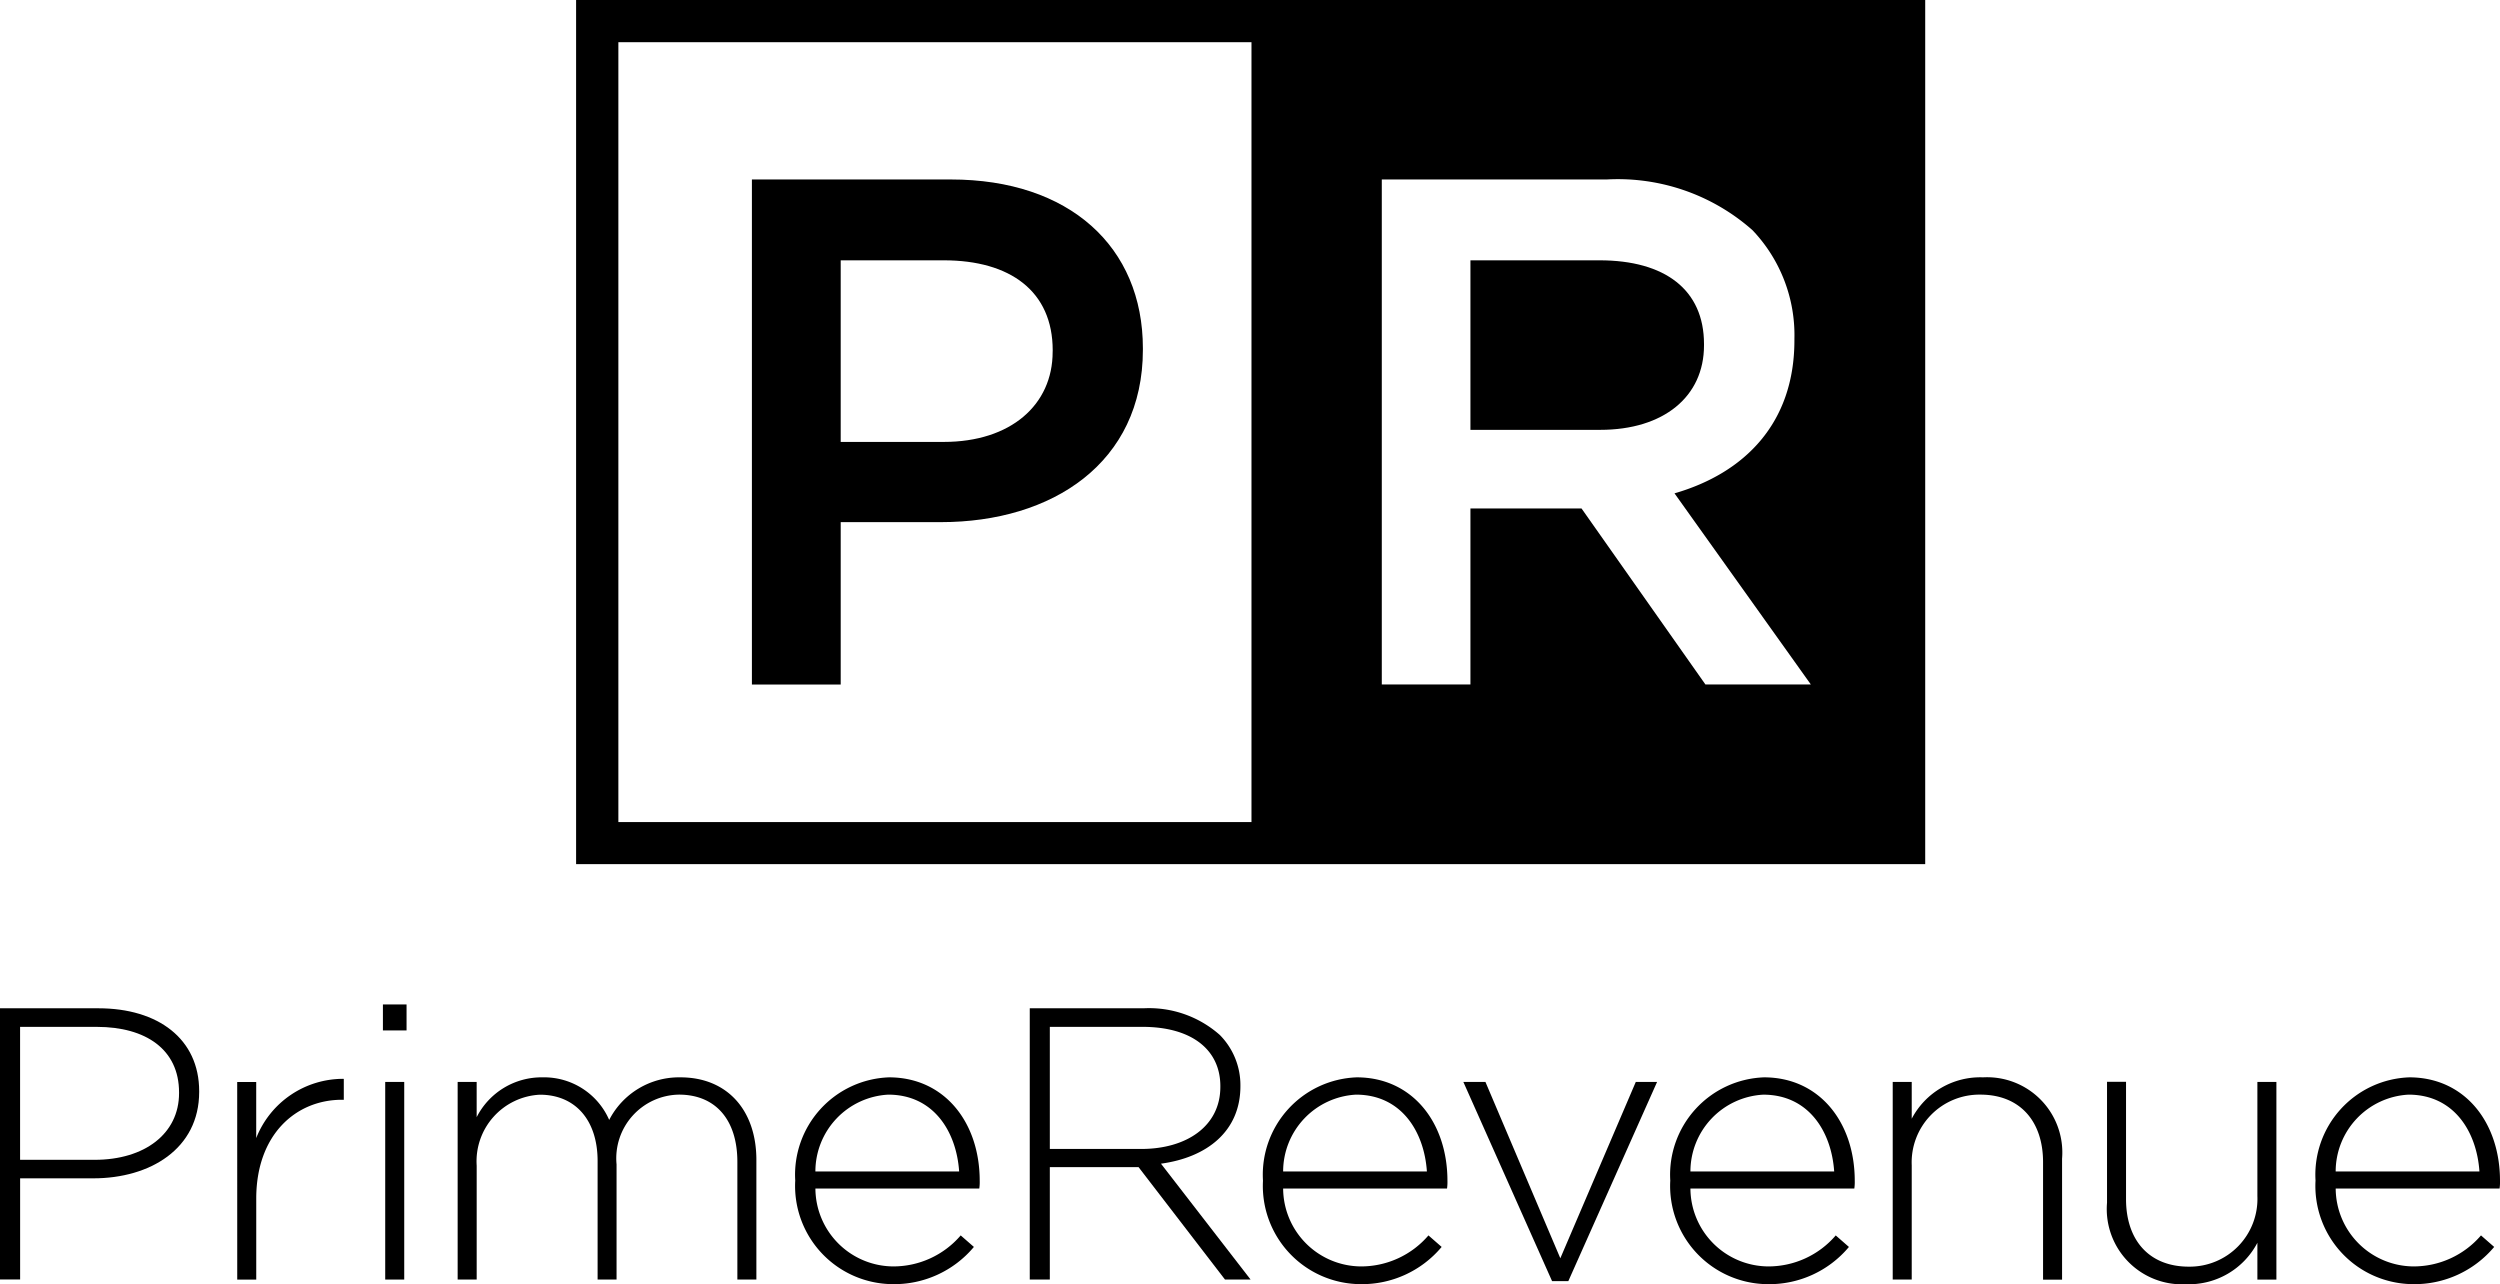 <svg xmlns="http://www.w3.org/2000/svg" width="130.186" height="66.876" viewBox="0 0 130.186 66.876">
  <g id="PrimeRevenue_Logo_Alt_Black" data-name="PrimeRevenue Logo Alt Black" transform="translate(-242 -721)">
    <g id="Group_6759" data-name="Group 6759" transform="translate(242 773.306)">
      <path id="Path_26556" data-name="Path 26556" d="M20.143,2.245h5.126c3.108,0,5.246,1.594,5.246,4.319V6.6c0,2.967-2.562,4.5-5.509,4.5H21.191v5.268H20.143Zm4.924,7.891c2.623,0,4.4-1.372,4.4-3.471V6.623c0-2.238-1.736-3.41-4.278-3.41h-4v6.923Z" transform="translate(-20.143 -2.045)"/>
      <path id="Path_26557" data-name="Path 26557" d="M25.822,4.1h.99V7.022a4.864,4.864,0,0,1,4.561-3.086v1.09h-.1c-2.382,0-4.459,1.8-4.459,5.146v4.217h-.99Z" transform="translate(-13.47 -0.062)"/>
      <path id="Path_26558" data-name="Path 26558" d="M29.311,2.153h1.231V3.506H29.311Zm.12,4.035h.99V16.479h-.99Z" transform="translate(-9.371 -2.153)"/>
      <path id="Path_26559" data-name="Path 26559" d="M31.1,4.138h.99V5.974A3.791,3.791,0,0,1,35.52,3.9a3.694,3.694,0,0,1,3.471,2.218A4.088,4.088,0,0,1,42.7,3.9c2.442,0,3.956,1.716,3.956,4.3V14.43h-.99V8.316C45.671,6.1,44.52,4.8,42.624,4.8a3.317,3.317,0,0,0-3.249,3.632V14.43h-.987V8.256c0-2.14-1.172-3.452-3.008-3.452A3.472,3.472,0,0,0,32.091,8.5V14.43H31.1Z" transform="translate(-7.268 -0.104)"/>
      <path id="Path_26560" data-name="Path 26560" d="M39.183,9.306V9.265A5.073,5.073,0,0,1,44.066,3.9c2.886,0,4.724,2.342,4.724,5.39a2.379,2.379,0,0,1-.022.4H40.234a4.078,4.078,0,0,0,4.035,4.056A4.621,4.621,0,0,0,47.8,12.131l.687.6a5.412,5.412,0,0,1-4.259,1.938,5.114,5.114,0,0,1-5.046-5.368m8.537-.5c-.141-2.079-1.331-4-3.693-4a4.008,4.008,0,0,0-3.793,4Z" transform="translate(2.228 -0.104)"/>
      <path id="Path_26561" data-name="Path 26561" d="M44.8,2.245H50.73A5.554,5.554,0,0,1,54.7,3.637a3.715,3.715,0,0,1,1.07,2.623V6.3c0,2.36-1.755,3.713-4.137,4.037L56.3,16.371H54.967l-4.5-5.853H45.845v5.853H44.8ZM50.608,9.57c2.362,0,4.117-1.19,4.117-3.23V6.3c0-1.9-1.494-3.088-4.056-3.088H45.845V9.57Z" transform="translate(8.824 -2.045)"/>
      <path id="Path_26562" data-name="Path 26562" d="M50.382,9.306V9.265A5.073,5.073,0,0,1,55.265,3.9c2.886,0,4.724,2.342,4.724,5.39a2.379,2.379,0,0,1-.022.4H51.433a4.078,4.078,0,0,0,4.035,4.056A4.621,4.621,0,0,0,59,12.131l.687.6a5.412,5.412,0,0,1-4.259,1.938,5.114,5.114,0,0,1-5.046-5.368m8.537-.5c-.141-2.079-1.331-4-3.693-4a4.008,4.008,0,0,0-3.793,4Z" transform="translate(15.386 -0.104)"/>
      <path id="Path_26563" data-name="Path 26563" d="M55.18,4.008H56.33l3.9,9.183L64.16,4.008h1.109L60.647,14.38H59.8Z" transform="translate(21.023 0.027)"/>
      <path id="Path_26564" data-name="Path 26564" d="M60.134,9.306V9.265A5.073,5.073,0,0,1,65.017,3.9c2.886,0,4.724,2.342,4.724,5.39a2.379,2.379,0,0,1-.022.4H61.184a4.078,4.078,0,0,0,4.035,4.056,4.621,4.621,0,0,0,3.532-1.614l.687.6a5.412,5.412,0,0,1-4.259,1.938,5.114,5.114,0,0,1-5.046-5.368m8.537-.5c-.141-2.079-1.331-4-3.693-4a4.008,4.008,0,0,0-3.793,4Z" transform="translate(26.844 -0.104)"/>
      <path id="Path_26565" data-name="Path 26565" d="M65.46,4.138h.99V6.055A4.029,4.029,0,0,1,70.162,3.9a3.919,3.919,0,0,1,4.117,4.237v6.3h-.99V8.316C73.29,6.2,72.1,4.8,70.021,4.8A3.527,3.527,0,0,0,66.45,8.477V14.43h-.99Z" transform="translate(33.102 -0.104)"/>
      <path id="Path_26566" data-name="Path 26566" d="M70.591,10.3v-6.3h.99v6.114c0,2.121,1.19,3.513,3.269,3.513a3.527,3.527,0,0,0,3.571-3.673V4.008h.99V14.3h-.99V12.384a4.029,4.029,0,0,1-3.713,2.158A3.919,3.919,0,0,1,70.591,10.3" transform="translate(39.131 0.027)"/>
      <path id="Path_26567" data-name="Path 26567" d="M75.583,9.306V9.265A5.073,5.073,0,0,1,80.466,3.9c2.886,0,4.724,2.342,4.724,5.39a2.379,2.379,0,0,1-.022.4H76.634a4.078,4.078,0,0,0,4.035,4.056A4.621,4.621,0,0,0,84.2,12.131l.687.6a5.412,5.412,0,0,1-4.259,1.938,5.114,5.114,0,0,1-5.046-5.368m8.537-.5c-.141-2.079-1.331-4-3.693-4a4.008,4.008,0,0,0-3.793,4Z" transform="translate(44.996 -0.104)"/>
    </g>
    <g id="Group_6765" data-name="Group 6765" transform="translate(272 721)">
      <path id="Path_26391" data-name="Path 26391" d="M50.525,555.68H40.164v26.3h4.624v-8.456h5.22c5.787,0,10.516-3.077,10.516-8.976v-.075C60.525,559.175,56.69,555.68,50.525,555.68Zm5.3,8.978c0,2.751-2.172,4.689-5.672,4.689H44.788V559.89h5.368c3.46,0,5.672,1.609,5.672,4.689Z" transform="translate(-31.009 -546.334)"/>
      <path id="Path_26392" data-name="Path 26392" d="M106.9,566.252v-.072c0-2.821-2.025-4.359-5.439-4.359H94.737v8.828h6.757C104.808,570.649,106.9,568.915,106.9,566.252Z" transform="translate(-48.165 -548.265)"/>
      <path id="Path_26393" data-name="Path 26393" d="M26.811,587.049H97.065v-45H26.811Zm41.956-35.654H80.478a10.574,10.574,0,0,1,7.59,2.638,7.921,7.921,0,0,1,2.186,5.665v.072c0,4.323-2.6,6.915-6.244,7.97l7.1,9.953h-5.49l-6.452-9.166H73.383v9.166H68.767Zm-39.755-7.148H61.981v40.609H29.012Z" transform="translate(-26.811 -542.049)"/>
    </g>
  </g>
</svg>